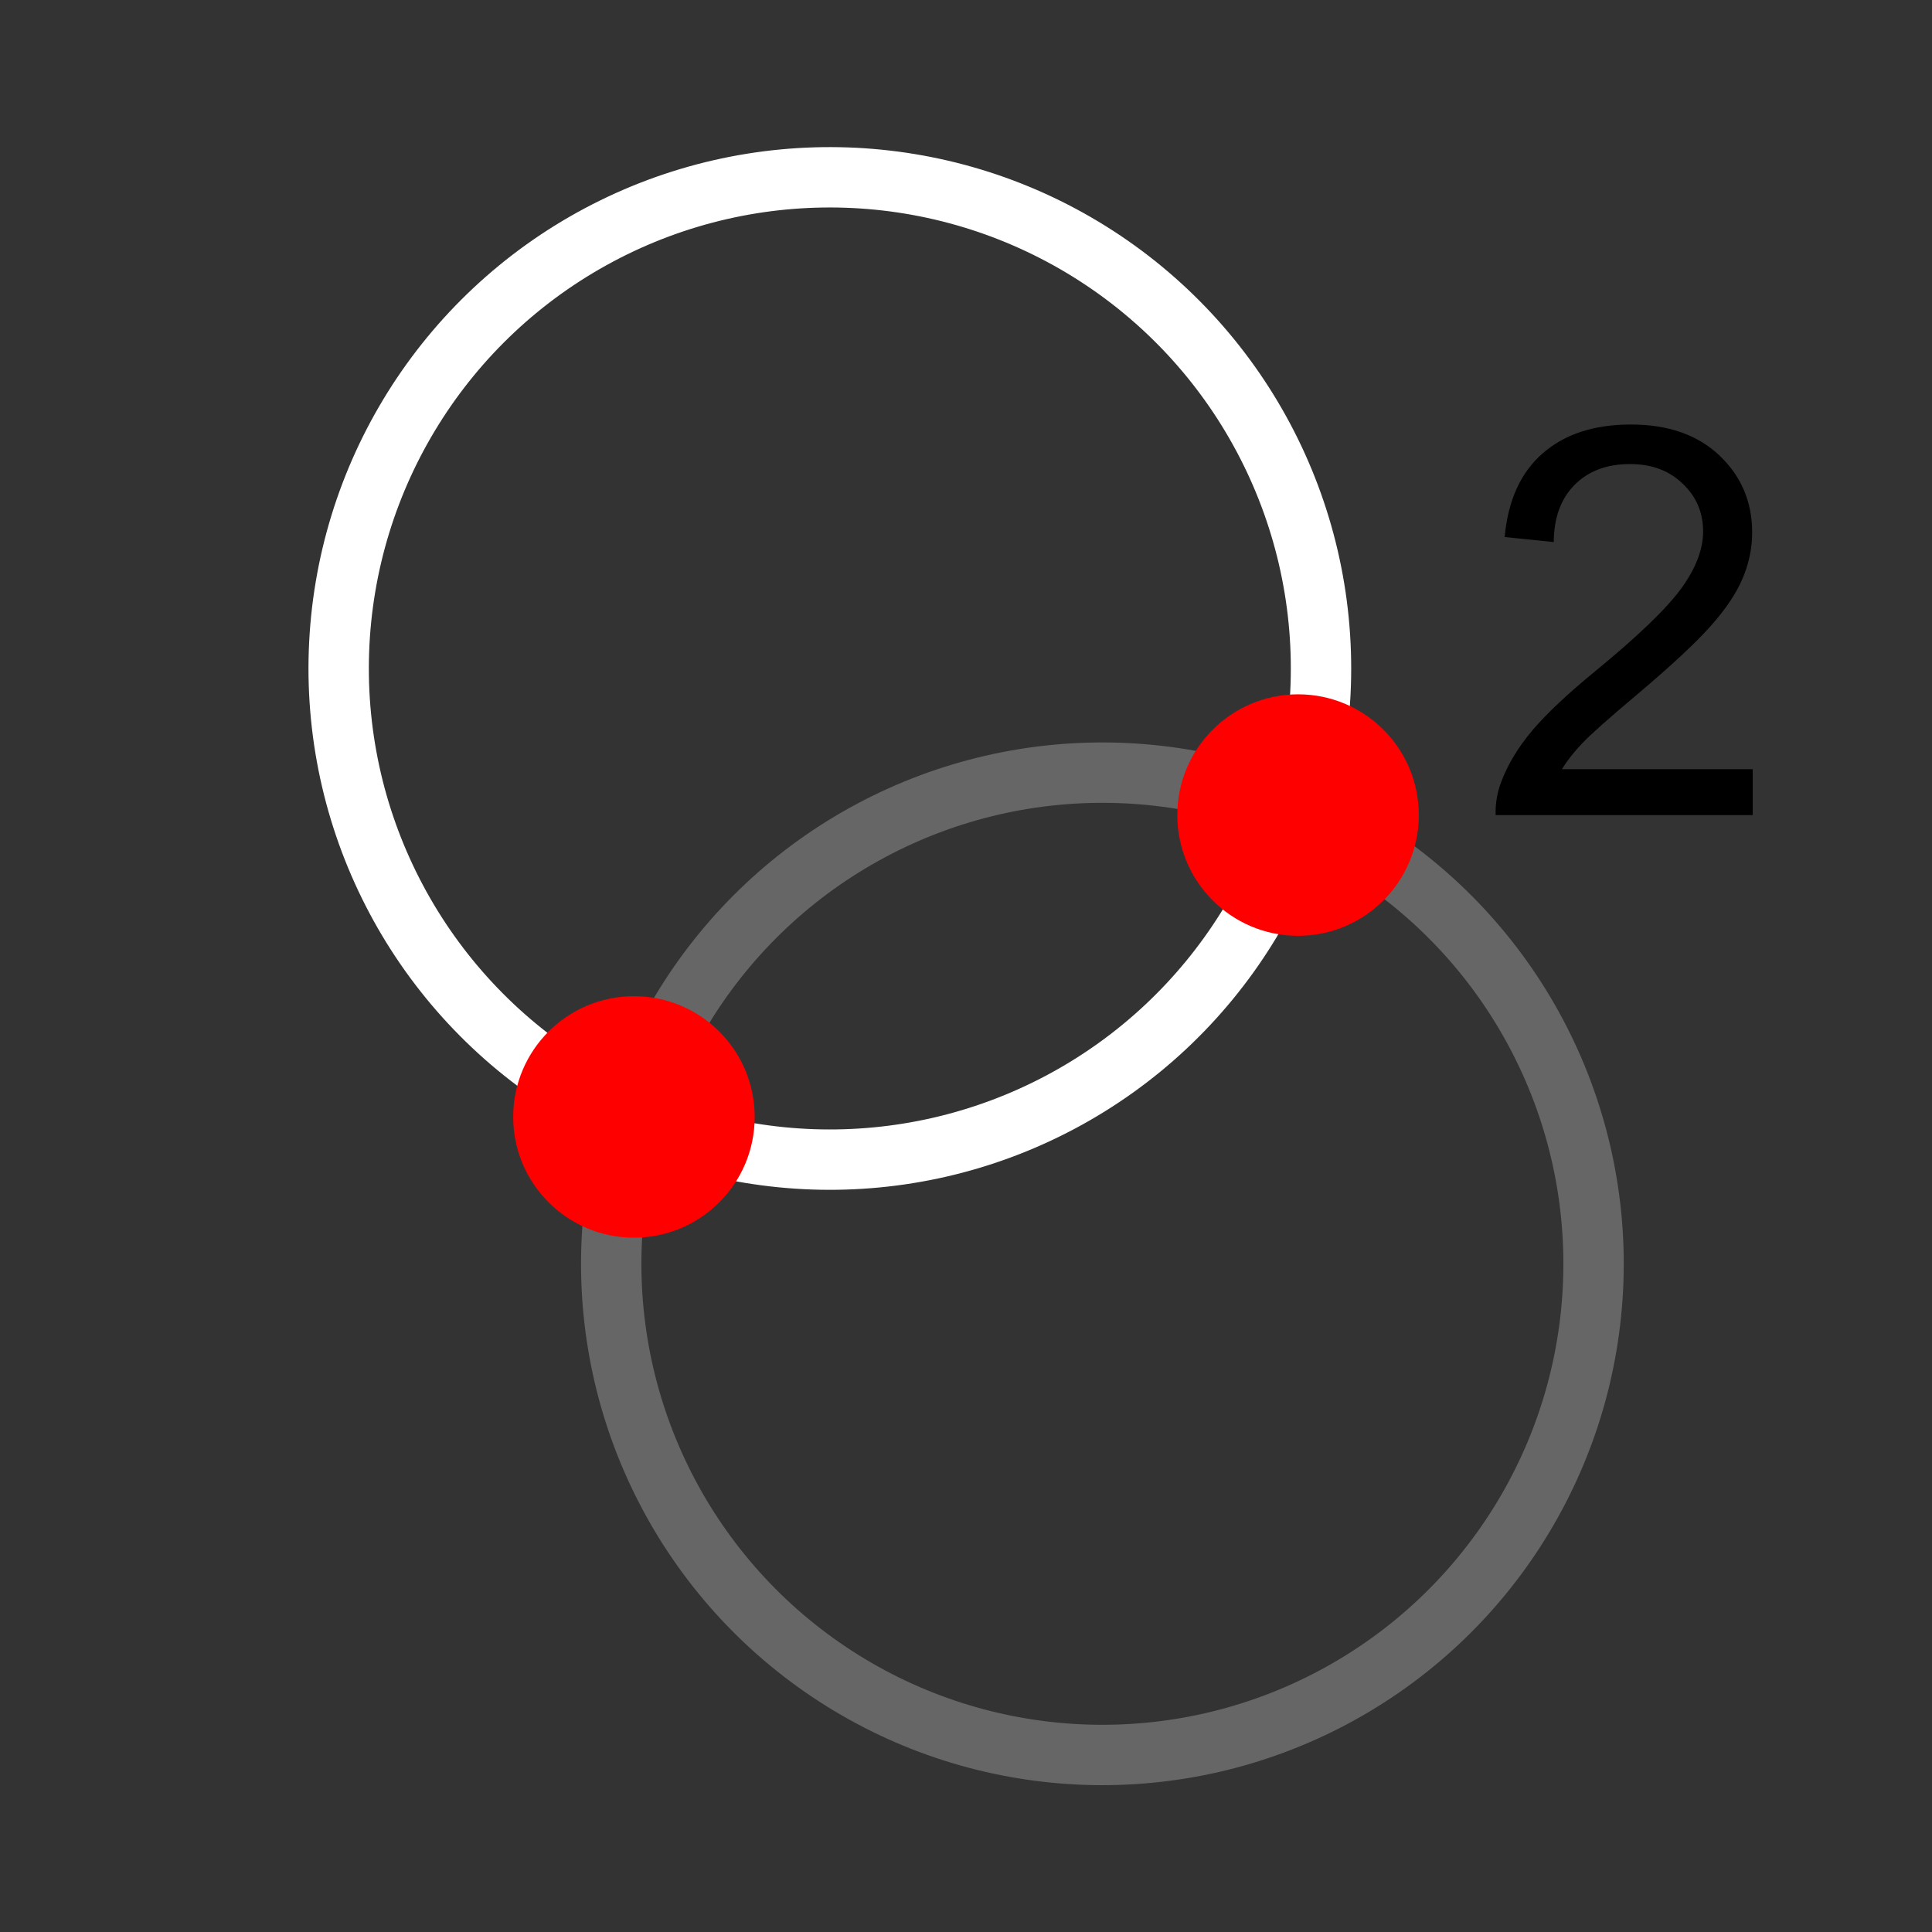 <svg xmlns="http://www.w3.org/2000/svg" viewBox="0 0 512 512" xmlns:xlink="http://www.w3.org/1999/xlink"><rect x="0" y="0" width="512" height="512" fill="#333333" stroke="none"/><g transform="translate(0 464)"><g style="fill:none;stroke:#fff;stroke-linecap:round"><g transform="matrix(8.666 0 0 8.666-784.86-537.06)" style="stroke-width:.25"><ellipse cx="110.1" cy="42.978" rx=".01" ry=".01"/><ellipse cx="130.12" cy="32.967" rx=".01" ry=".01"/></g><g transform="matrix(8.661.3-.3 8.661-772.85-572.88)" style="stroke-width:1.846"><ellipse cx="124.59" cy="46.926" rx="15.02" ry="15.02" style="opacity:.25"/><ellipse cx="115.63" cy="29.02" rx="15.02" ry="15.02"/></g></g><g style="fill:#f00"><path d="m16.5 4.5c0 .552-.448 1-1 1-.552 0-1-.448-1-1 0-.552.448-1 1-1 .552 0 1 .448 1 1" transform="matrix(-32 0 0-32 664-24)" id="0"/><use transform="translate(176-80)" xlink:href="#0"/></g><path d="m464.49-260.16v12.164h-68.13c-.094-3.047.398-5.977 1.477-8.789 1.734-4.641 4.5-9.211 8.297-13.711 3.844-4.5 9.375-9.703 16.594-15.609 11.203-9.188 18.773-16.453 22.711-21.797 3.937-5.391 5.906-10.476 5.906-15.258 0-5.02-1.805-9.234-5.414-12.656-3.563-3.469-8.227-5.203-13.992-5.203-6.094 0-10.969 1.828-14.625 5.484-3.656 3.656-5.508 8.719-5.555 15.188l-13.01-1.336c.891-9.703 4.242-17.09 10.05-22.15 5.813-5.109 13.617-7.664 23.414-7.664 9.891 0 17.719 2.742 23.484 8.227 5.766 5.485 8.648 12.281 8.648 20.391 0 4.125-.844 8.18-2.531 12.164-1.688 3.984-4.5 8.18-8.438 12.586-3.891 4.406-10.383 10.453-19.477 18.14-7.594 6.375-12.469 10.711-14.625 13.01-2.156 2.25-3.938 4.524-5.344 6.82h50.555"/></g></svg>
